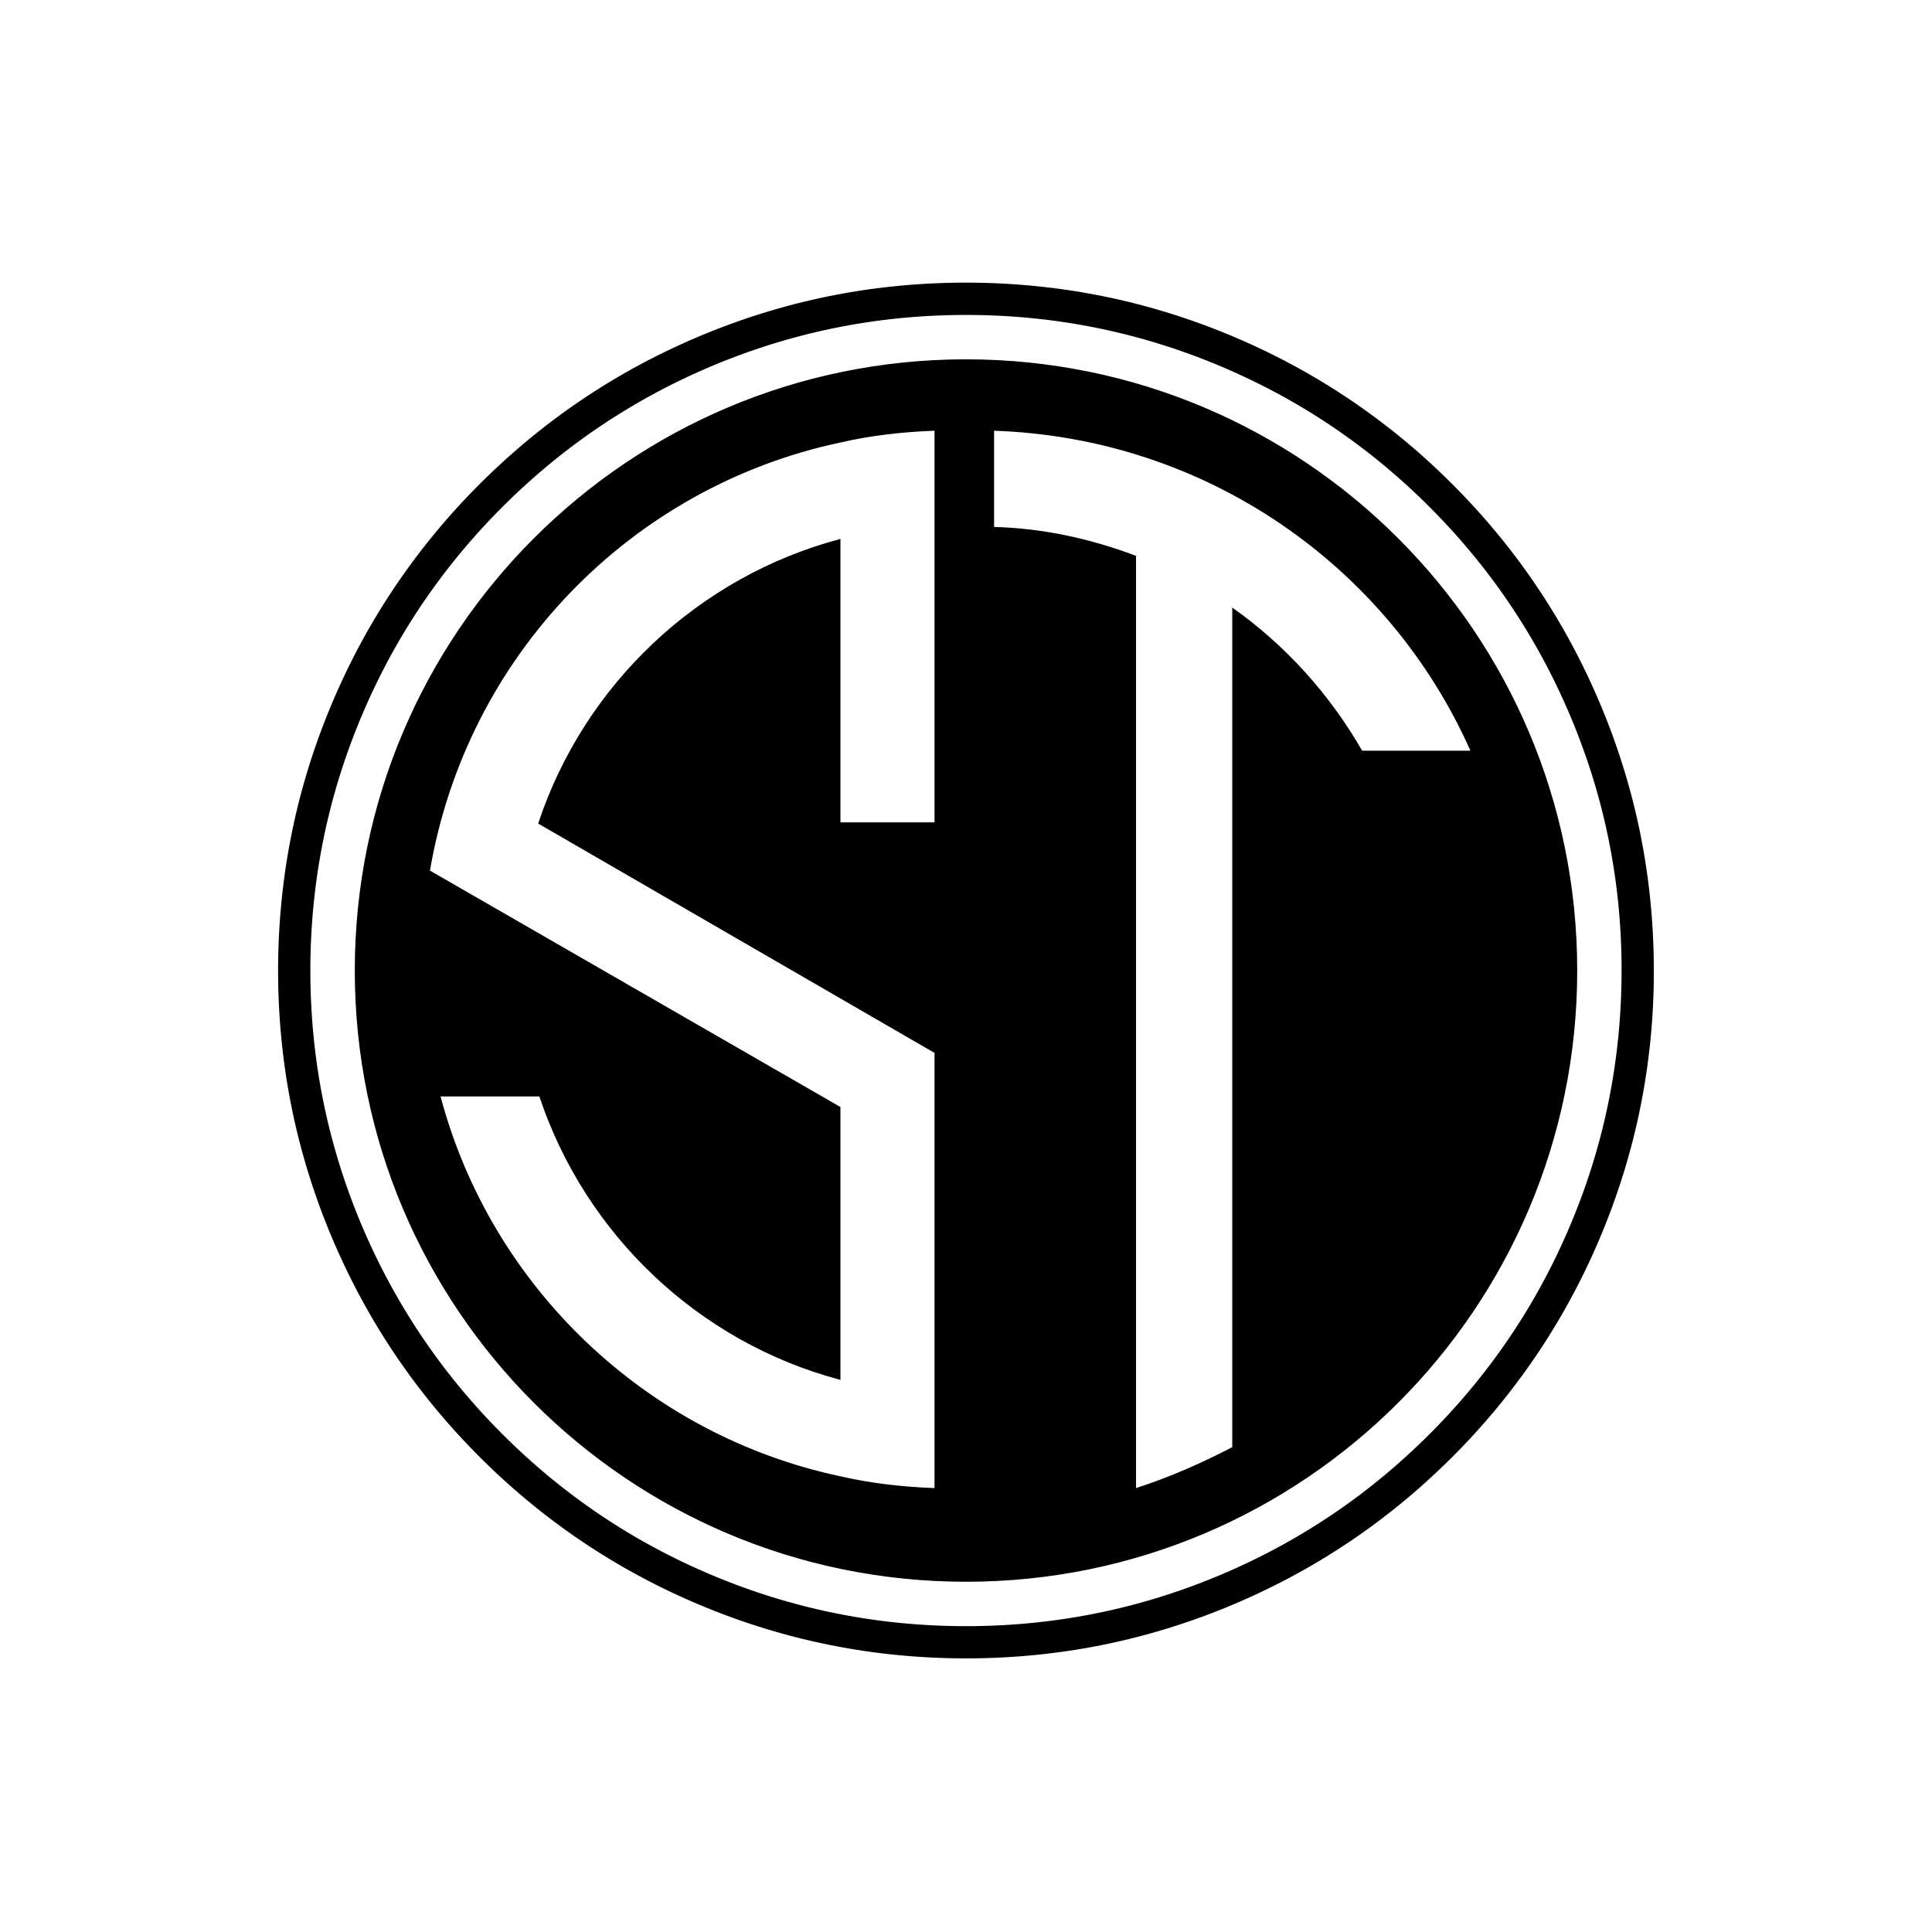 <svg
    xmlns="http://www.w3.org/2000/svg"
    viewBox="175 100 200 200">
    <g
        data-paper-data="{&quot;isIcon&quot;:&quot;true&quot;,&quot;iconType&quot;:&quot;icon&quot;,&quot;rawIconId&quot;:&quot;fce5fb05-37d3-4864-891e-2d98117c6765&quot;,&quot;selectedEffects&quot;:{&quot;container&quot;:&quot;&quot;,&quot;transformation&quot;:&quot;&quot;,&quot;pattern&quot;:&quot;&quot;},&quot;isDetailed&quot;:false,&quot;fillRule&quot;:&quot;nonzero&quot;,&quot;bounds&quot;:{&quot;x&quot;:203.79228833895118,&quot;y&quot;:129.2628015515505,&quot;width&quot;:142.41542332209767,&quot;height&quot;:142.41525242362385},&quot;iconStyle&quot;:&quot;standalone&quot;,&quot;suitableAsStandaloneIcon&quot;:true}"
        id="element-id-67582">
        <path
            d="M211.727,200.47c0,-34.945 28.328,-63.273 63.273,-63.273c34.945,0 63.273,28.328 63.273,63.273c0,34.945 -28.328,63.273 -63.273,63.273c-34.945,0 -63.273,-28.328 -63.273,-63.273zM271.742,254.046v-45.049l-41.031,-23.742c4.748,-14.367 16.558,-25.568 31.291,-29.464v29.342h9.74v-40.544c-3.287,0.122 -6.575,0.487 -9.74,1.218c-21.794,4.627 -38.717,22.159 -42.492,44.318l42.492,24.472v28.247c-14.732,-3.896 -26.42,-15.097 -31.169,-29.342h-10.227c5.235,19.724 21.307,35.065 41.396,39.326c3.166,0.731 6.453,1.096 9.74,1.218zM292.6,157.54v96.506c3.487,-1.121 6.849,-2.615 9.962,-4.234v-86.917c5.479,3.86 10.086,8.966 13.449,14.818h11.207c-8.468,-19.052 -27.271,-32.376 -49.311,-33.123v9.962c5.105,0.125 10.086,1.245 14.694,2.989zM346.195,201.874l-0.017,0.711l-0.024,0.711l-0.031,0.711l-0.038,0.71l-0.045,0.71l-0.052,0.71l-0.058,0.71l-0.066,0.709l-0.073,0.708l-0.08,0.708l-0.087,0.707l-0.094,0.706l-0.101,0.705l-0.109,0.704l-0.116,0.703l-0.123,0.702l-0.13,0.7l-0.137,0.699l-0.144,0.698l-0.151,0.696l-0.159,0.694l-0.165,0.693l-0.173,0.691l-0.18,0.689l-0.187,0.687l-0.193,0.686l-0.201,0.684l-0.207,0.681l-0.215,0.679l-0.221,0.677l-0.228,0.675l-0.235,0.672l-0.241,0.67l-0.248,0.667l-0.254,0.665l-0.261,0.662l-0.268,0.659l-0.274,0.657l-0.161,0.378l-0.282,0.649l-0.29,0.65l-0.297,0.647l-0.303,0.644l-0.309,0.641l-0.316,0.638l-0.322,0.635l-0.329,0.632l-0.335,0.628l-0.341,0.625l-0.348,0.621l-0.354,0.618l-0.36,0.615l-0.366,0.611l-0.373,0.607l-0.379,0.603l-0.385,0.6l-0.391,0.595l-0.397,0.592l-0.403,0.587l-0.409,0.583l-0.415,0.579l-0.421,0.575l-0.426,0.571l-0.432,0.566l-0.438,0.562l-0.443,0.557l-0.449,0.553l-0.454,0.548l-0.46,0.544l-0.465,0.539l-0.471,0.534l-0.476,0.529l-0.481,0.525l-0.486,0.52l-0.491,0.515l-0.496,0.51l-0.501,0.506l-0.292,0.29l-0.505,0.496l-0.513,0.493l-0.518,0.488l-0.523,0.483l-0.527,0.478l-0.532,0.473l-0.537,0.468l-0.542,0.462l-0.546,0.457l-0.551,0.451l-0.555,0.446l-0.56,0.44l-0.564,0.434l-0.568,0.429l-0.573,0.423l-0.577,0.417l-0.581,0.412l-0.586,0.406l-0.59,0.4l-0.594,0.393l-0.598,0.388l-0.602,0.382l-0.605,0.375l-0.609,0.369l-0.613,0.363l-0.617,0.357l-0.62,0.35l-0.624,0.344l-0.627,0.338l-0.63,0.331l-0.634,0.325l-0.637,0.319l-0.64,0.312l-0.643,0.306l-0.646,0.3l-0.648,0.293l-0.651,0.287l-0.654,0.281l-0.646,0.269l-0.659,0.268l-0.662,0.261l-0.664,0.255l-0.667,0.248l-0.67,0.241l-0.672,0.235l-0.674,0.228l-0.677,0.221l-0.679,0.215l-0.681,0.208l-0.684,0.201l-0.686,0.194l-0.687,0.187l-0.689,0.18l-0.691,0.173l-0.693,0.166l-0.695,0.159l-0.696,0.152l-0.698,0.145l-0.699,0.137l-0.7,0.13l-0.702,0.123l-0.703,0.116l-0.704,0.109l-0.705,0.101l-0.706,0.094l-0.707,0.088l-0.708,0.08l-0.708,0.073l-0.709,0.066l-0.709,0.059l-0.71,0.052l-0.71,0.045l-0.711,0.038l-0.711,0.031l-0.711,0.024l-0.712,0.017l-0.711,0.01l-0.711,0.003l-0.7,-0.003l-0.711,-0.01l-0.711,-0.017l-0.711,-0.024l-0.711,-0.031l-0.711,-0.038l-0.71,-0.045l-0.71,-0.052l-0.71,-0.058l-0.709,-0.066l-0.708,-0.073l-0.708,-0.08l-0.707,-0.087l-0.706,-0.094l-0.705,-0.101l-0.704,-0.109l-0.703,-0.116l-0.702,-0.123l-0.7,-0.13l-0.699,-0.137l-0.698,-0.144l-0.696,-0.151l-0.695,-0.159l-0.693,-0.165l-0.691,-0.173l-0.689,-0.18l-0.688,-0.187l-0.686,-0.193l-0.684,-0.201l-0.681,-0.207l-0.679,-0.215l-0.677,-0.221l-0.675,-0.228l-0.672,-0.235l-0.67,-0.241l-0.667,-0.248l-0.665,-0.254l-0.662,-0.261l-0.66,-0.268l-0.657,-0.274l-0.378,-0.161l-0.649,-0.282l-0.65,-0.29l-0.647,-0.297l-0.644,-0.303l-0.641,-0.309l-0.638,-0.316l-0.635,-0.322l-0.632,-0.329l-0.628,-0.335l-0.625,-0.341l-0.622,-0.347l-0.618,-0.354l-0.615,-0.36l-0.611,-0.366l-0.607,-0.373l-0.603,-0.379l-0.599,-0.385l-0.596,-0.391l-0.592,-0.397l-0.587,-0.403l-0.583,-0.409l-0.579,-0.415l-0.575,-0.421l-0.571,-0.426l-0.566,-0.432l-0.562,-0.438l-0.557,-0.443l-0.553,-0.449l-0.548,-0.454l-0.544,-0.46l-0.539,-0.465l-0.534,-0.471l-0.53,-0.476l-0.525,-0.481l-0.52,-0.486l-0.515,-0.491l-0.51,-0.496l-0.506,-0.501l-0.29,-0.291l-0.495,-0.506l-0.493,-0.513l-0.488,-0.518l-0.483,-0.523l-0.478,-0.527l-0.473,-0.532l-0.468,-0.537l-0.462,-0.541l-0.457,-0.546l-0.451,-0.551l-0.446,-0.555l-0.44,-0.56l-0.435,-0.564l-0.429,-0.568l-0.423,-0.573l-0.417,-0.577l-0.412,-0.581l-0.406,-0.586l-0.4,-0.59l-0.394,-0.594l-0.388,-0.598l-0.382,-0.602l-0.375,-0.605l-0.369,-0.609l-0.363,-0.613l-0.357,-0.616l-0.35,-0.62l-0.344,-0.624l-0.338,-0.627l-0.331,-0.63l-0.325,-0.634l-0.319,-0.637l-0.312,-0.64l-0.306,-0.643l-0.3,-0.646l-0.293,-0.648l-0.287,-0.651l-0.28,-0.654l-0.27,-0.646l-0.268,-0.659l-0.261,-0.662l-0.255,-0.665l-0.248,-0.667l-0.242,-0.67l-0.235,-0.672l-0.228,-0.674l-0.221,-0.677l-0.215,-0.679l-0.208,-0.681l-0.201,-0.684l-0.194,-0.686l-0.187,-0.687l-0.18,-0.689l-0.173,-0.691l-0.166,-0.693l-0.159,-0.695l-0.152,-0.696l-0.144,-0.698l-0.137,-0.699l-0.13,-0.7l-0.123,-0.702l-0.116,-0.703l-0.109,-0.704l-0.102,-0.705l-0.094,-0.706l-0.087,-0.707l-0.08,-0.708l-0.073,-0.709l-0.066,-0.709l-0.059,-0.709l-0.052,-0.71l-0.045,-0.71l-0.038,-0.711l-0.031,-0.711l-0.024,-0.711l-0.017,-0.712l-0.01,-0.711l-0.003,-0.711l0.003,-0.7l0.01,-0.711l0.017,-0.711l0.024,-0.711l0.031,-0.711l0.038,-0.711l0.045,-0.71l0.052,-0.71l0.059,-0.709l0.066,-0.709l0.073,-0.708l0.08,-0.708l0.087,-0.707l0.094,-0.706l0.101,-0.705l0.108,-0.704l0.116,-0.703l0.123,-0.702l0.13,-0.7l0.137,-0.699l0.144,-0.698l0.151,-0.696l0.158,-0.695l0.166,-0.693l0.173,-0.691l0.18,-0.689l0.187,-0.688l0.194,-0.686l0.201,-0.684l0.207,-0.681l0.214,-0.679l0.221,-0.677l0.228,-0.675l0.235,-0.672l0.241,-0.67l0.248,-0.667l0.255,-0.665l0.261,-0.662l0.268,-0.66l0.274,-0.657l0.161,-0.378l0.283,-0.649l0.29,-0.65l0.297,-0.647l0.303,-0.644l0.309,-0.641l0.316,-0.638l0.322,-0.635l0.329,-0.632l0.335,-0.628l0.341,-0.625l0.348,-0.622l0.354,-0.618l0.36,-0.615l0.366,-0.611l0.373,-0.607l0.379,-0.603l0.385,-0.599l0.391,-0.596l0.397,-0.591l0.403,-0.587l0.409,-0.583l0.415,-0.579l0.421,-0.575l0.426,-0.571l0.432,-0.566l0.438,-0.562l0.443,-0.557l0.449,-0.553l0.454,-0.548l0.46,-0.544l0.465,-0.539l0.47,-0.534l0.476,-0.53l0.481,-0.525l0.486,-0.52l0.491,-0.515l0.496,-0.51l0.501,-0.505l0.291,-0.29l0.506,-0.495l0.513,-0.493l0.518,-0.488l0.523,-0.483l0.527,-0.478l0.532,-0.473l0.537,-0.468l0.541,-0.462l0.546,-0.457l0.551,-0.451l0.555,-0.446l0.56,-0.44l0.564,-0.435l0.569,-0.429l0.573,-0.423l0.577,-0.417l0.581,-0.412l0.586,-0.406l0.59,-0.4l0.594,-0.394l0.598,-0.388l0.602,-0.381l0.605,-0.375l0.609,-0.369l0.613,-0.363l0.617,-0.357l0.62,-0.35l0.624,-0.344l0.627,-0.338l0.63,-0.332l0.634,-0.325l0.637,-0.319l0.64,-0.312l0.643,-0.306l0.646,-0.3l0.649,-0.293l0.651,-0.287l0.654,-0.28l0.646,-0.27l0.659,-0.268l0.662,-0.261l0.665,-0.255l0.667,-0.248l0.67,-0.242l0.672,-0.235l0.675,-0.228l0.677,-0.221l0.679,-0.215l0.681,-0.208l0.683,-0.201l0.685,-0.194l0.687,-0.187l0.689,-0.18l0.691,-0.173l0.693,-0.166l0.695,-0.159l0.696,-0.152l0.698,-0.144l0.699,-0.137l0.7,-0.13l0.702,-0.123l0.703,-0.116l0.704,-0.109l0.705,-0.102l0.706,-0.094l0.707,-0.087l0.708,-0.08l0.708,-0.073l0.709,-0.066l0.709,-0.059l0.71,-0.052l0.71,-0.045l0.711,-0.038l0.711,-0.031l0.711,-0.024l0.712,-0.017l0.711,-0.01l0.711,-0.003l0.7,0.003l0.711,0.01l0.711,0.017l0.711,0.024l0.711,0.031l0.71,0.038l0.71,0.045l0.71,0.052l0.709,0.059l0.709,0.066l0.708,0.073l0.708,0.08l0.707,0.087l0.706,0.094l0.705,0.101l0.704,0.108l0.703,0.116l0.702,0.123l0.7,0.13l0.699,0.137l0.698,0.144l0.696,0.151l0.694,0.158l0.693,0.166l0.691,0.173l0.689,0.18l0.687,0.187l0.686,0.194l0.684,0.201l0.681,0.207l0.679,0.214l0.677,0.221l0.675,0.228l0.672,0.235l0.67,0.241l0.667,0.248l0.665,0.255l0.662,0.261l0.659,0.268l0.657,0.274l0.378,0.161l0.649,0.283l0.65,0.29l0.647,0.297l0.644,0.303l0.641,0.31l0.638,0.316l0.635,0.322l0.632,0.329l0.628,0.335l0.625,0.341l0.621,0.348l0.618,0.354l0.615,0.36l0.611,0.366l0.607,0.373l0.603,0.379l0.6,0.385l0.595,0.391l0.591,0.397l0.588,0.403l0.583,0.409l0.579,0.415l0.575,0.421l0.57,0.426l0.566,0.432l0.562,0.438l0.557,0.443l0.553,0.449l0.548,0.454l0.544,0.46l0.539,0.465l0.534,0.47l0.529,0.476l0.525,0.481l0.52,0.486l0.515,0.491l0.51,0.496l0.505,0.501l0.29,0.292l0.496,0.506l0.493,0.513l0.488,0.518l0.483,0.523l0.478,0.527l0.473,0.532l0.468,0.537l0.462,0.541l0.457,0.546l0.452,0.551l0.446,0.555l0.441,0.56l0.434,0.564l0.429,0.569l0.423,0.573l0.417,0.577l0.412,0.581l0.405,0.586l0.4,0.59l0.393,0.594l0.388,0.598l0.382,0.602l0.375,0.605l0.369,0.609l0.363,0.613l0.357,0.617l0.35,0.62l0.344,0.624l0.338,0.627l0.331,0.63l0.325,0.634l0.319,0.637l0.312,0.64l0.306,0.643l0.3,0.646l0.293,0.649l0.287,0.651l0.281,0.654l0.27,0.646l0.268,0.659l0.261,0.662l0.255,0.665l0.248,0.667l0.241,0.67l0.235,0.672l0.228,0.675l0.221,0.677l0.215,0.679l0.208,0.681l0.201,0.683l0.194,0.685l0.187,0.687l0.18,0.689l0.173,0.691l0.166,0.693l0.159,0.695l0.152,0.696l0.144,0.698l0.137,0.699l0.13,0.7l0.123,0.702l0.116,0.703l0.109,0.704l0.101,0.705l0.095,0.706l0.087,0.707l0.08,0.708l0.073,0.708l0.066,0.709l0.059,0.709l0.052,0.71l0.045,0.71l0.038,0.711l0.031,0.711l0.024,0.711l0.017,0.712l0.01,0.711l0.003,0.711v0.016l-0.003,0.684zM342.864,199.799l-0.01,-0.679l-0.016,-0.679l-0.023,-0.679l-0.029,-0.679l-0.036,-0.678l-0.043,-0.677l-0.049,-0.677l-0.056,-0.677l-0.063,-0.676l-0.069,-0.675l-0.076,-0.674l-0.083,-0.673l-0.09,-0.673l-0.096,-0.671l-0.104,-0.67l-0.11,-0.669l-0.117,-0.668l-0.124,-0.667l-0.131,-0.666l-0.137,-0.664l-0.144,-0.663l-0.151,-0.661l-0.158,-0.66l-0.164,-0.658l-0.171,-0.656l-0.178,-0.655l-0.185,-0.653l-0.191,-0.651l-0.198,-0.649l-0.204,-0.647l-0.211,-0.645l-0.218,-0.643l-0.224,-0.641l-0.23,-0.638l-0.237,-0.636l-0.243,-0.634l-0.249,-0.632l-0.256,-0.629l-0.257,-0.617l-0.268,-0.624l-0.274,-0.621l-0.279,-0.619l-0.286,-0.616l-0.292,-0.613l-0.297,-0.61l-0.304,-0.607l-0.31,-0.604l-0.316,-0.601l-0.322,-0.597l-0.328,-0.594l-0.334,-0.591l-0.339,-0.587l-0.346,-0.584l-0.351,-0.58l-0.357,-0.577l-0.363,-0.573l-0.369,-0.569l-0.375,-0.565l-0.38,-0.562l-0.386,-0.558l-0.392,-0.554l-0.398,-0.55l-0.403,-0.546l-0.409,-0.542l-0.414,-0.538l-0.419,-0.533l-0.425,-0.529l-0.43,-0.525l-0.435,-0.521l-0.441,-0.516l-0.446,-0.512l-0.451,-0.508l-0.456,-0.503l-0.461,-0.499l-0.466,-0.494l-0.471,-0.49l-0.478,-0.488l-0.272,-0.274l-0.482,-0.478l-0.487,-0.473l-0.492,-0.469l-0.496,-0.464l-0.501,-0.459l-0.505,-0.454l-0.509,-0.449l-0.514,-0.444l-0.518,-0.438l-0.522,-0.433l-0.527,-0.428l-0.531,-0.423l-0.535,-0.417l-0.539,-0.412l-0.543,-0.406l-0.547,-0.401l-0.552,-0.395l-0.555,-0.39l-0.559,-0.384l-0.563,-0.378l-0.567,-0.372l-0.571,-0.367l-0.575,-0.361l-0.578,-0.355l-0.582,-0.349l-0.585,-0.343l-0.589,-0.337l-0.592,-0.331l-0.596,-0.325l-0.599,-0.319l-0.602,-0.313l-0.605,-0.307l-0.608,-0.301l-0.611,-0.295l-0.614,-0.289l-0.617,-0.283l-0.62,-0.277l-0.626,-0.273l-0.355,-0.151l-0.626,-0.262l-0.629,-0.255l-0.632,-0.249l-0.634,-0.243l-0.636,-0.237l-0.638,-0.23l-0.641,-0.224l-0.643,-0.217l-0.645,-0.211l-0.647,-0.204l-0.649,-0.198l-0.651,-0.191l-0.653,-0.185l-0.655,-0.178l-0.656,-0.171l-0.658,-0.164l-0.66,-0.158l-0.661,-0.151l-0.663,-0.144l-0.664,-0.137l-0.666,-0.131l-0.667,-0.124l-0.668,-0.117l-0.669,-0.11l-0.671,-0.103l-0.671,-0.097l-0.672,-0.09l-0.674,-0.083l-0.674,-0.076l-0.675,-0.07l-0.676,-0.063l-0.677,-0.056l-0.677,-0.049l-0.677,-0.043l-0.678,-0.036l-0.679,-0.029l-0.679,-0.023l-0.679,-0.016l-0.679,-0.01l-0.668,-0.003l-0.679,0.003l-0.679,0.01l-0.679,0.016l-0.679,0.023l-0.679,0.029l-0.678,0.036l-0.677,0.043l-0.677,0.049l-0.677,0.056l-0.676,0.063l-0.675,0.069l-0.674,0.076l-0.673,0.083l-0.673,0.09l-0.671,0.097l-0.67,0.103l-0.669,0.11l-0.668,0.117l-0.667,0.124l-0.666,0.131l-0.664,0.137l-0.663,0.144l-0.661,0.151l-0.66,0.158l-0.658,0.164l-0.656,0.171l-0.655,0.178l-0.653,0.184l-0.651,0.191l-0.649,0.198l-0.647,0.204l-0.645,0.211l-0.643,0.217l-0.641,0.224l-0.639,0.23l-0.636,0.237l-0.634,0.243l-0.632,0.249l-0.629,0.255l-0.617,0.257l-0.624,0.268l-0.622,0.274l-0.619,0.28l-0.616,0.286l-0.613,0.292l-0.61,0.298l-0.607,0.304l-0.604,0.31l-0.601,0.316l-0.597,0.322l-0.594,0.328l-0.591,0.334l-0.587,0.34l-0.584,0.346l-0.58,0.351l-0.577,0.357l-0.573,0.363l-0.569,0.369l-0.566,0.375l-0.562,0.38l-0.558,0.386l-0.554,0.392l-0.55,0.397l-0.546,0.403l-0.542,0.409l-0.538,0.414l-0.533,0.419l-0.529,0.425l-0.525,0.43l-0.521,0.435l-0.516,0.441l-0.512,0.446l-0.508,0.451l-0.503,0.456l-0.499,0.461l-0.494,0.466l-0.49,0.471l-0.488,0.478l-0.274,0.272l-0.478,0.483l-0.473,0.487l-0.469,0.492l-0.464,0.496l-0.459,0.501l-0.454,0.505l-0.449,0.509l-0.444,0.514l-0.438,0.518l-0.433,0.522l-0.428,0.527l-0.423,0.531l-0.417,0.535l-0.412,0.539l-0.406,0.543l-0.401,0.547l-0.395,0.551l-0.39,0.555l-0.384,0.559l-0.378,0.563l-0.372,0.567l-0.367,0.571l-0.361,0.574l-0.355,0.578l-0.349,0.582l-0.343,0.585l-0.337,0.589l-0.331,0.592l-0.325,0.595l-0.319,0.599l-0.313,0.602l-0.307,0.605l-0.301,0.608l-0.295,0.611l-0.289,0.614l-0.283,0.617l-0.277,0.62l-0.272,0.626l-0.151,0.355l-0.262,0.627l-0.255,0.629l-0.249,0.632l-0.243,0.634l-0.237,0.636l-0.23,0.638l-0.224,0.641l-0.217,0.643l-0.211,0.645l-0.204,0.647l-0.198,0.649l-0.191,0.651l-0.185,0.653l-0.178,0.655l-0.171,0.656l-0.164,0.658l-0.158,0.66l-0.151,0.661l-0.144,0.663l-0.137,0.664l-0.131,0.666l-0.124,0.667l-0.117,0.668l-0.11,0.669l-0.103,0.67l-0.097,0.672l-0.09,0.673l-0.083,0.673l-0.076,0.674l-0.07,0.675l-0.063,0.676l-0.056,0.676l-0.049,0.677l-0.043,0.678l-0.036,0.678l-0.029,0.679l-0.023,0.679l-0.016,0.679l-0.01,0.679l-0.003,0.668l0.003,0.679l0.01,0.679l0.016,0.679l0.023,0.679l0.029,0.679l0.036,0.678l0.043,0.677l0.049,0.677l0.056,0.677l0.063,0.676l0.069,0.675l0.076,0.674l0.083,0.673l0.09,0.672l0.097,0.672l0.103,0.671l0.11,0.669l0.117,0.668l0.124,0.667l0.131,0.666l0.137,0.664l0.144,0.663l0.151,0.661l0.158,0.66l0.164,0.658l0.171,0.656l0.178,0.655l0.184,0.652l0.191,0.651l0.198,0.649l0.204,0.647l0.211,0.645l0.217,0.643l0.224,0.641l0.23,0.638l0.237,0.636l0.243,0.634l0.249,0.631l0.255,0.629l0.257,0.616l0.268,0.624l0.274,0.621l0.28,0.619l0.286,0.616l0.292,0.613l0.298,0.61l0.304,0.607l0.31,0.604l0.316,0.601l0.322,0.598l0.328,0.594l0.334,0.591l0.34,0.588l0.346,0.584l0.351,0.58l0.357,0.577l0.363,0.573l0.369,0.569l0.375,0.565l0.38,0.562l0.386,0.558l0.392,0.554l0.397,0.55l0.403,0.546l0.409,0.542l0.414,0.537l0.419,0.534l0.425,0.529l0.43,0.525l0.435,0.52l0.441,0.516l0.446,0.512l0.451,0.508l0.456,0.503l0.461,0.499l0.466,0.494l0.471,0.49l0.478,0.488l0.272,0.274l0.483,0.478l0.487,0.473l0.492,0.469l0.496,0.464l0.5,0.459l0.505,0.454l0.509,0.449l0.514,0.444l0.518,0.438l0.522,0.433l0.527,0.428l0.531,0.423l0.535,0.417l0.539,0.412l0.543,0.406l0.547,0.401l0.551,0.395l0.555,0.39l0.559,0.384l0.563,0.378l0.567,0.372l0.571,0.367l0.574,0.361l0.578,0.355l0.582,0.349l0.585,0.343l0.589,0.337l0.592,0.331l0.596,0.325l0.599,0.319l0.602,0.313l0.605,0.307l0.608,0.301l0.611,0.295l0.614,0.289l0.617,0.283l0.62,0.277l0.626,0.273l0.355,0.152l0.627,0.261l0.629,0.255l0.632,0.249l0.634,0.243l0.636,0.237l0.638,0.23l0.641,0.224l0.643,0.217l0.645,0.211l0.647,0.204l0.649,0.198l0.651,0.191l0.653,0.184l0.655,0.178l0.656,0.171l0.658,0.164l0.66,0.158l0.661,0.151l0.663,0.144l0.664,0.137l0.666,0.131l0.667,0.124l0.668,0.117l0.669,0.11l0.67,0.103l0.672,0.097l0.673,0.09l0.673,0.083l0.674,0.076l0.675,0.069l0.676,0.063l0.677,0.056l0.677,0.05l0.677,0.043l0.678,0.036l0.679,0.03l0.679,0.023l0.679,0.016l0.68,0.01l0.668,0.003l0.679,-0.003l0.679,-0.01l0.679,-0.016l0.679,-0.023l0.679,-0.029l0.678,-0.036l0.677,-0.043l0.677,-0.049l0.677,-0.056l0.676,-0.063l0.675,-0.069l0.674,-0.076l0.673,-0.083l0.672,-0.09l0.672,-0.096l0.671,-0.104l0.669,-0.11l0.668,-0.117l0.667,-0.124l0.666,-0.131l0.664,-0.137l0.662,-0.144l0.661,-0.151l0.66,-0.158l0.658,-0.164l0.656,-0.171l0.654,-0.178l0.653,-0.184l0.651,-0.191l0.649,-0.198l0.647,-0.204l0.645,-0.211l0.643,-0.217l0.641,-0.224l0.638,-0.23l0.636,-0.237l0.634,-0.243l0.631,-0.249l0.629,-0.255l0.616,-0.257l0.624,-0.268l0.622,-0.274l0.619,-0.279l0.616,-0.286l0.613,-0.292l0.61,-0.297l0.607,-0.304l0.604,-0.31l0.601,-0.316l0.597,-0.322l0.594,-0.328l0.591,-0.334l0.588,-0.34l0.584,-0.346l0.58,-0.351l0.577,-0.357l0.573,-0.363l0.569,-0.369l0.565,-0.375l0.562,-0.38l0.558,-0.386l0.554,-0.392l0.55,-0.397l0.546,-0.403l0.542,-0.409l0.538,-0.414l0.533,-0.42l0.529,-0.425l0.525,-0.43l0.52,-0.435l0.517,-0.441l0.512,-0.446l0.507,-0.451l0.503,-0.456l0.499,-0.461l0.494,-0.466l0.49,-0.471l0.488,-0.477l0.274,-0.273l0.478,-0.482l0.473,-0.487l0.469,-0.492l0.464,-0.496l0.459,-0.501l0.454,-0.505l0.449,-0.509l0.443,-0.514l0.439,-0.518l0.433,-0.522l0.428,-0.527l0.423,-0.531l0.417,-0.535l0.412,-0.539l0.406,-0.543l0.401,-0.547l0.395,-0.552l0.39,-0.555l0.384,-0.559l0.378,-0.563l0.373,-0.567l0.367,-0.571l0.361,-0.575l0.355,-0.578l0.349,-0.582l0.343,-0.585l0.337,-0.588l0.331,-0.592l0.325,-0.596l0.319,-0.599l0.313,-0.602l0.307,-0.605l0.301,-0.608l0.295,-0.611l0.289,-0.614l0.283,-0.617l0.278,-0.62l0.273,-0.626l0.151,-0.355l0.261,-0.626l0.255,-0.629l0.249,-0.631l0.243,-0.634l0.237,-0.636l0.23,-0.638l0.224,-0.641l0.217,-0.643l0.211,-0.645l0.204,-0.647l0.198,-0.649l0.191,-0.651l0.184,-0.653l0.178,-0.655l0.171,-0.656l0.164,-0.658l0.158,-0.66l0.151,-0.661l0.144,-0.663l0.137,-0.664l0.131,-0.666l0.124,-0.667l0.117,-0.668l0.11,-0.669l0.103,-0.671l0.097,-0.671l0.09,-0.672l0.083,-0.674l0.076,-0.674l0.069,-0.675l0.063,-0.676l0.056,-0.677l0.05,-0.677l0.043,-0.677l0.036,-0.678l0.03,-0.679l0.023,-0.679l0.016,-0.679l0.01,-0.679l0.003,-0.668v-0.016z"
            data-paper-data="{&quot;isPathIcon&quot;:true}" id="element-id-20407"></path>
    </g>
</svg>